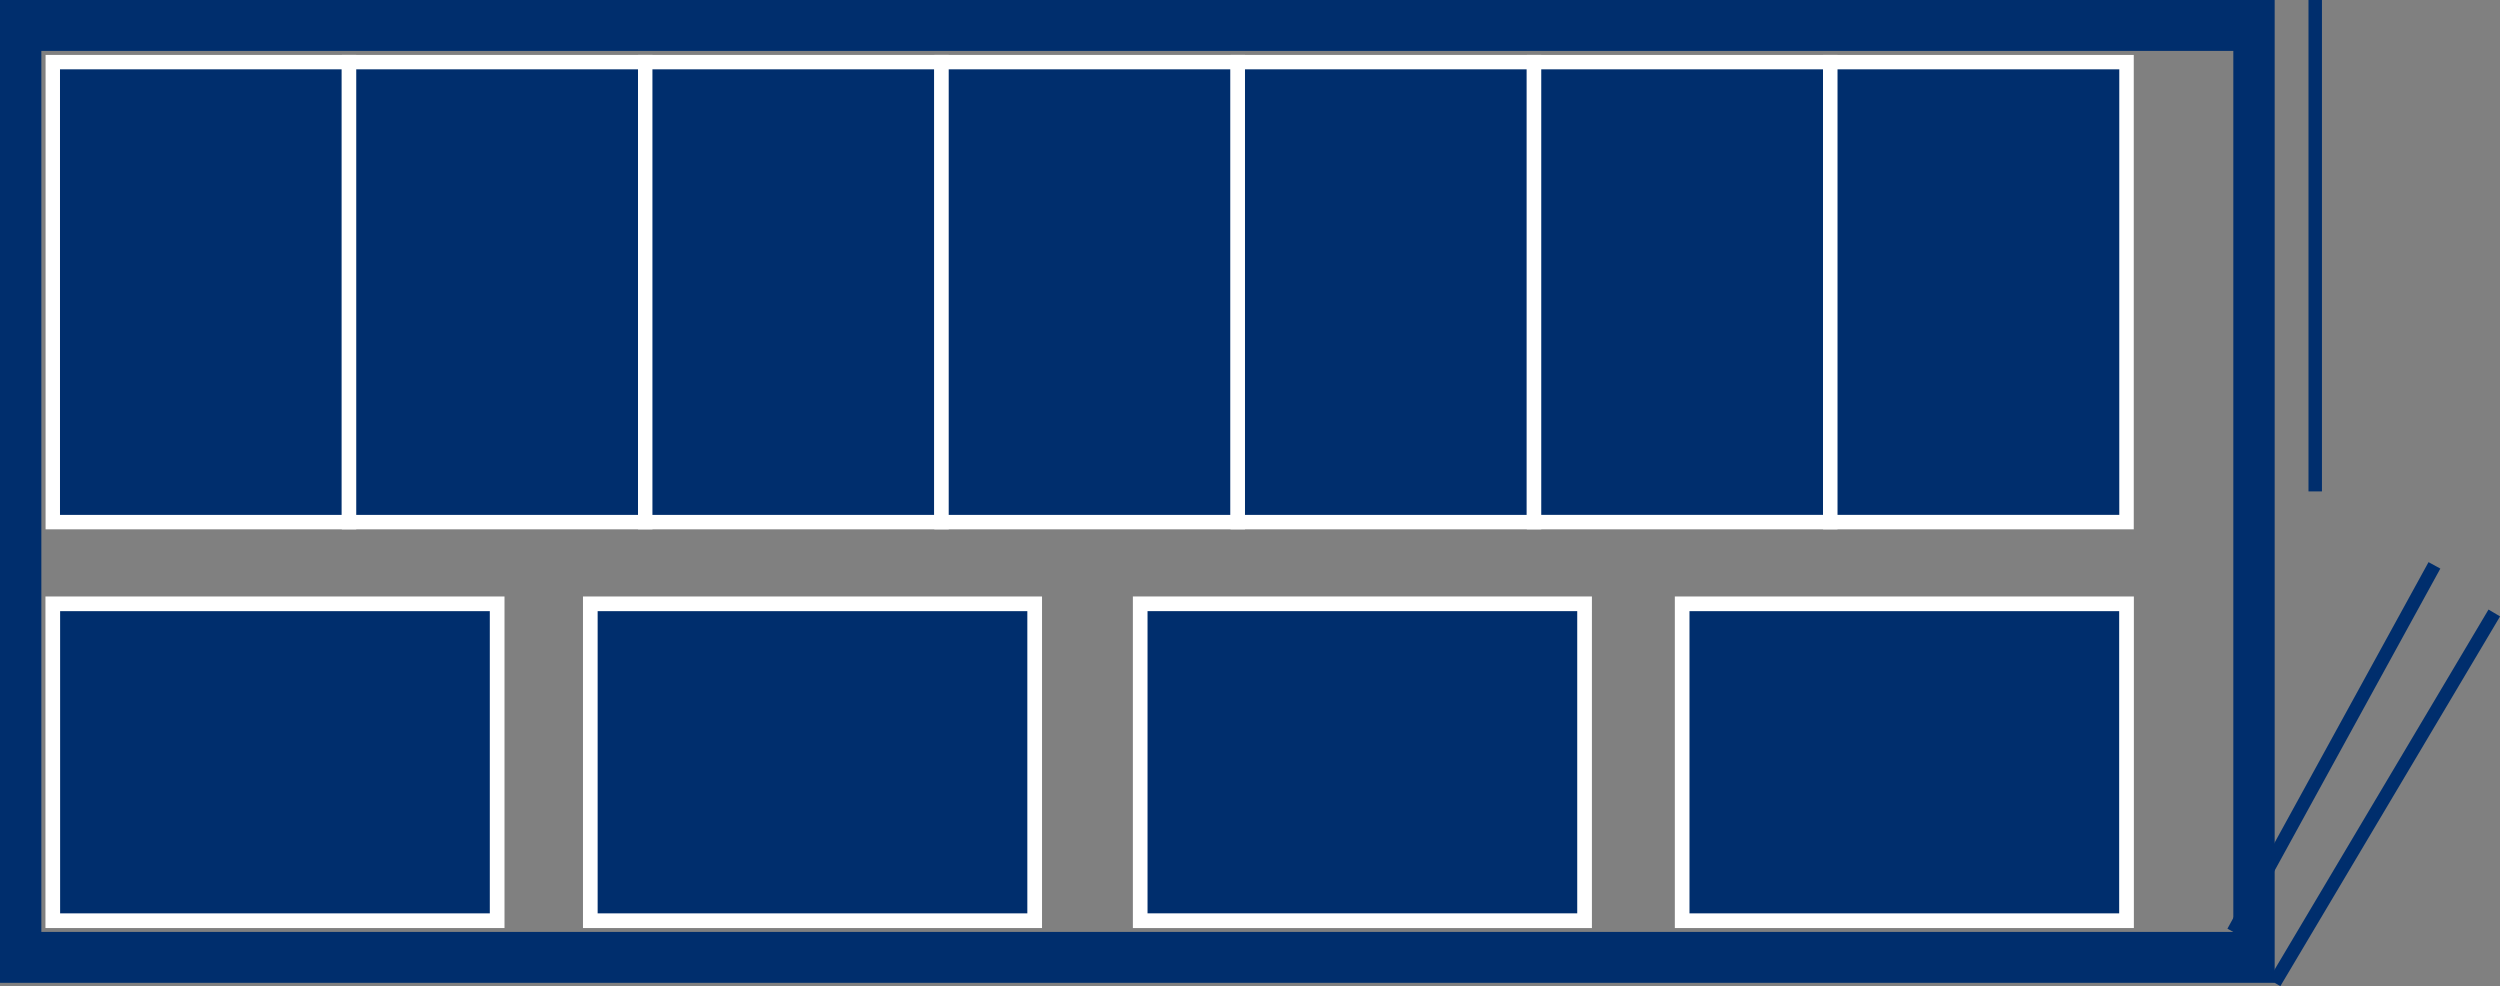 <?xml version="1.0" encoding="UTF-8"?>
<svg xmlns="http://www.w3.org/2000/svg" width="177.452" height="70" viewBox="0 0 177.452 70">
  <rect x="0" y="0" width="177.452" height="70" fill="#808080" stroke="none"/>
  <g id="Group_22003" data-name="Group 22003" transform="translate(0 0)">
    <rect id="Rectangle_23003" data-name="Rectangle 23003" width="0.955" height="34.88" transform="translate(163.859 0)" fill="#002e6d"></rect>
    <path id="Path_30687" data-name="Path 30687" d="M156.462,65.752l-.837-.458L169.9,39.275l.838.458Z" transform="translate(2.479 0.626)" fill="#002e6d"></path>
    <rect id="Rectangle_23004" data-name="Rectangle 23004" width="30.52" height="0.953" transform="matrix(0.511, -0.86, 0.86, 0.511, 161.041, 69.513)" fill="#002e6d"></rect>
    <path id="Path_30688" data-name="Path 30688" d="M2.935,3.613H158.523V66.148H2.935ZM0,69.761H161.458V0H0Z" transform="translate(0 0)" fill="#002e6d"></path>
    <rect id="Rectangle_23005" data-name="Rectangle 23005" width="21.028" height="32.651" transform="translate(3.747 4.409)" fill="#002e6d"></rect>
    <path id="Path_30689" data-name="Path 30689" d="M25.236,37.511H3.184V3.837H25.236ZM4.207,36.487h20V4.86h-20Z" transform="translate(0.051 0.061)" fill="#fff"></path>
    <rect id="Rectangle_23006" data-name="Rectangle 23006" width="31.543" height="22.492" transform="translate(3.746 42.86)" fill="#002e6d"></rect>
    <path id="Path_30690" data-name="Path 30690" d="M35.759,65.209H3.175V41.675H35.759ZM4.216,64.167h30.5V42.716H4.216Z" transform="translate(0.051 0.664)" fill="#fff"></path>
    <rect id="Rectangle_23007" data-name="Rectangle 23007" width="31.543" height="22.492" transform="translate(41.899 42.86)" fill="#002e6d"></rect>
    <path id="Path_30691" data-name="Path 30691" d="M73.315,65.209H40.731V41.675H73.315ZM41.772,64.167h30.5V42.716h-30.5Z" transform="translate(0.649 0.664)" fill="#fff"></path>
    <rect id="Rectangle_23008" data-name="Rectangle 23008" width="31.543" height="22.492" transform="translate(80.931 42.86)" fill="#002e6d"></rect>
    <path id="Path_30692" data-name="Path 30692" d="M111.735,65.209H79.151V41.675h32.584ZM80.192,64.167h30.5V42.716h-30.5Z" transform="translate(1.261 0.664)" fill="#fff"></path>
    <rect id="Rectangle_23009" data-name="Rectangle 23009" width="31.543" height="22.492" transform="translate(119.401 42.86)" fill="#002e6d"></rect>
    <path id="Path_30693" data-name="Path 30693" d="M149.6,65.209H117.017V41.675H149.6Zm-31.543-1.042h30.5V42.716h-30.5Z" transform="translate(1.864 0.664)" fill="#fff"></path>
    <rect id="Rectangle_23010" data-name="Rectangle 23010" width="21.028" height="32.651" transform="translate(24.774 4.409)" fill="#002e6d"></rect>
    <path id="Path_30694" data-name="Path 30694" d="M45.934,37.511H23.882V3.837H45.934ZM24.906,36.487h20V4.86h-20Z" transform="translate(0.38 0.061)" fill="#fff"></path>
    <rect id="Rectangle_23011" data-name="Rectangle 23011" width="21.028" height="32.651" transform="translate(45.803 4.409)" fill="#002e6d"></rect>
    <path id="Path_30695" data-name="Path 30695" d="M66.633,37.511H44.58V3.837H66.633ZM45.6,36.487h20V4.86h-20Z" transform="translate(0.71 0.061)" fill="#fff"></path>
    <rect id="Rectangle_23012" data-name="Rectangle 23012" width="21.028" height="32.651" transform="translate(66.831 4.409)" fill="#002e6d"></rect>
    <path id="Path_30696" data-name="Path 30696" d="M87.331,37.511H65.279V3.837H87.331ZM66.3,36.487h20V4.86h-20Z" transform="translate(1.04 0.061)" fill="#fff"></path>
    <rect id="Rectangle_23013" data-name="Rectangle 23013" width="21.028" height="32.651" transform="translate(87.86 4.409)" fill="#002e6d"></rect>
    <path id="Path_30697" data-name="Path 30697" d="M108.029,37.511H85.977V3.837h22.052ZM87,36.487h20V4.86H87Z" transform="translate(1.37 0.061)" fill="#fff"></path>
    <rect id="Rectangle_23014" data-name="Rectangle 23014" width="21.028" height="32.651" transform="translate(108.887 4.409)" fill="#002e6d"></rect>
    <path id="Path_30698" data-name="Path 30698" d="M128.728,37.511H106.676V3.837h22.052ZM107.7,36.487h20V4.86h-20Z" transform="translate(1.699 0.061)" fill="#fff"></path>
    <rect id="Rectangle_23015" data-name="Rectangle 23015" width="21.028" height="32.651" transform="translate(129.916 4.409)" fill="#002e6d"></rect>
    <path id="Path_30699" data-name="Path 30699" d="M149.427,37.511H127.374V3.837h22.053ZM128.4,36.487h20V4.86h-20Z" transform="translate(2.029 0.061)" fill="#fff"></path>
  </g>
</svg>
